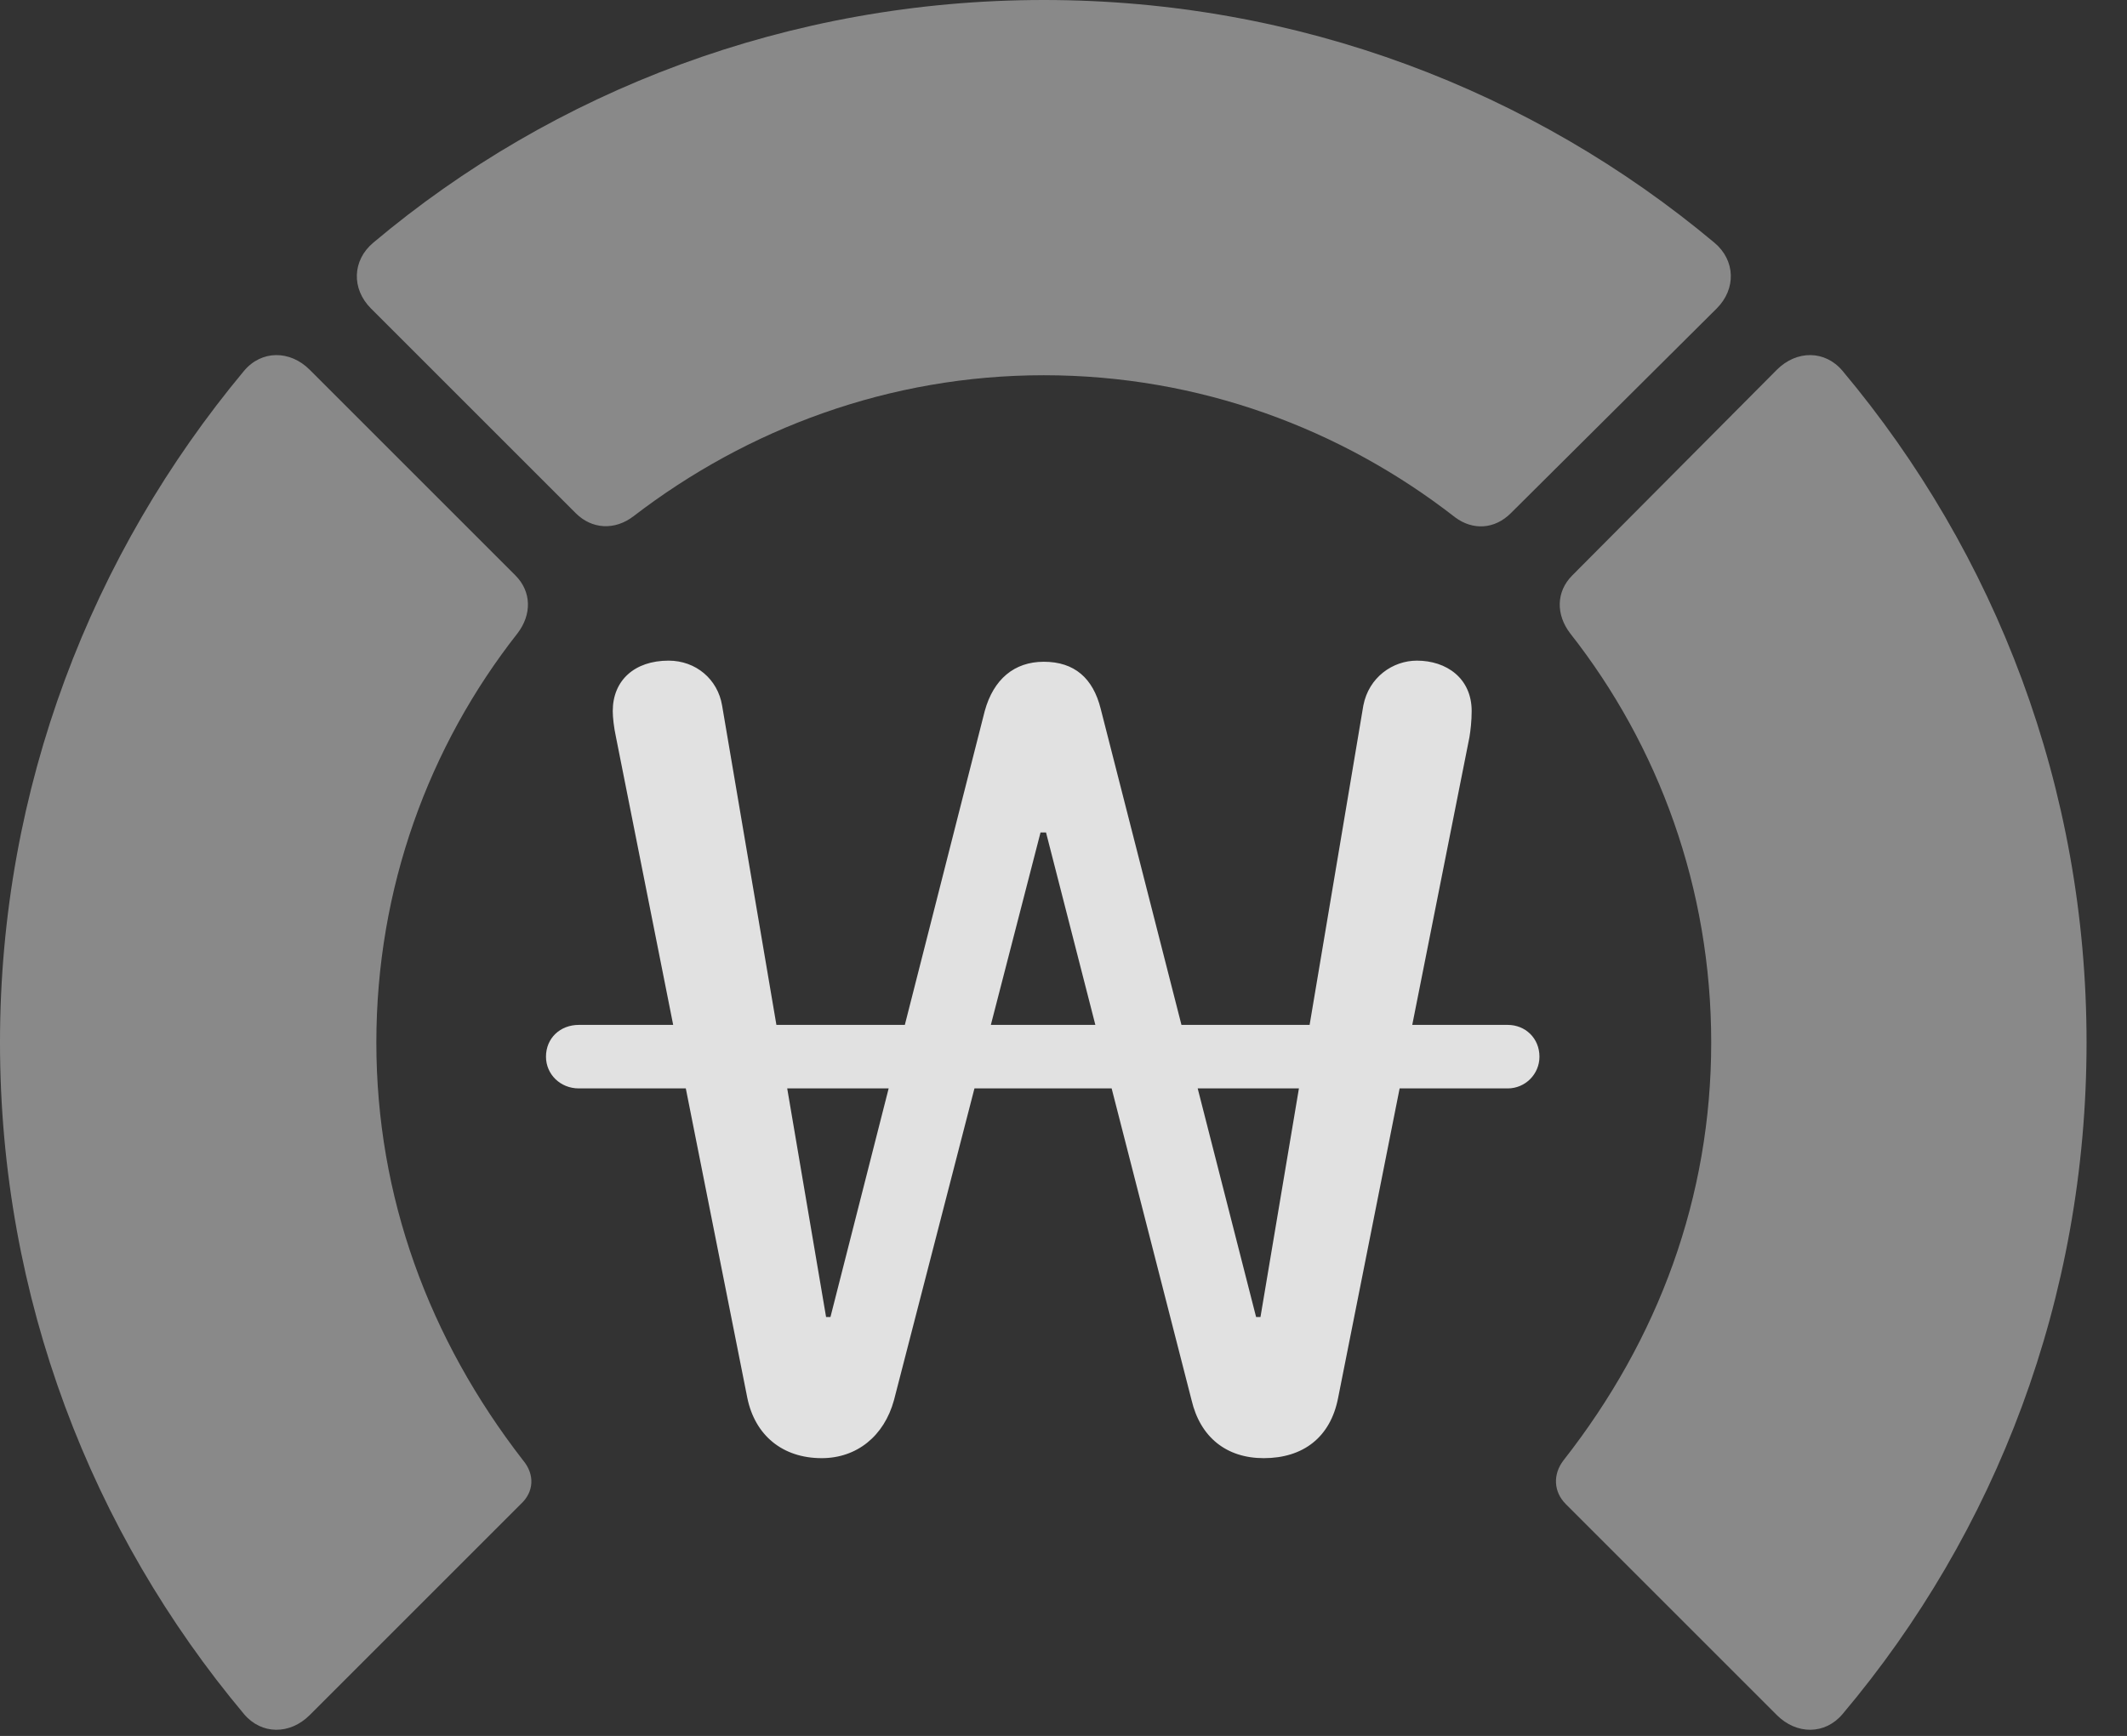 <?xml version="1.0" encoding="UTF-8"?>
<!--Generator: Apple Native CoreSVG 341-->
<!DOCTYPE svg
PUBLIC "-//W3C//DTD SVG 1.1//EN"
       "http://www.w3.org/Graphics/SVG/1.1/DTD/svg11.dtd">
<svg version="1.1" xmlns="http://www.w3.org/2000/svg" xmlns:xlink="http://www.w3.org/1999/xlink" viewBox="0 0 18.984 15.498">
 <rect x="0" y="0" width="18.984" height="15.498" fill="#333333" stroke="none"/>
 <g>
  <rect height="15.498" opacity="0" width="18.984" x="0" y="0"/>
  <path d="M18.623 9.307C18.623 7.031 17.812 4.941 16.445 3.311C16.289 3.125 16.035 3.125 15.859 3.301L14.033 5.137C13.887 5.283 13.887 5.488 14.014 5.654C14.805 6.66 15.273 7.93 15.273 9.307C15.273 10.684 14.805 11.953 13.955 13.037C13.857 13.164 13.867 13.32 13.975 13.428L15.859 15.312C16.035 15.488 16.289 15.488 16.445 15.303C17.812 13.682 18.623 11.592 18.623 9.307Z" fill="white" fill-opacity="0.425"/>
  <path d="M9.316 3.35C10.703 3.35 11.973 3.828 12.988 4.619C13.145 4.736 13.34 4.727 13.486 4.58L15.322 2.754C15.498 2.578 15.488 2.324 15.303 2.168C13.682 0.811 11.592 0 9.316 0C7.041 0 4.941 0.811 3.33 2.168C3.145 2.324 3.135 2.578 3.311 2.754L5.137 4.58C5.283 4.727 5.488 4.736 5.654 4.609C6.67 3.828 7.939 3.35 9.316 3.35Z" fill="white" fill-opacity="0.425"/>
  <path d="M0 9.307C0 11.592 0.82 13.682 2.178 15.303C2.334 15.488 2.588 15.488 2.764 15.312L4.648 13.428C4.766 13.32 4.775 13.164 4.668 13.037C3.828 11.953 3.359 10.684 3.359 9.307C3.359 7.93 3.828 6.66 4.619 5.654C4.746 5.488 4.746 5.283 4.6 5.137L2.764 3.301C2.588 3.125 2.334 3.125 2.178 3.311C0.82 4.941 0 7.031 0 9.307Z" fill="white" fill-opacity="0.425"/>
  <path d="M7.334 13.018C7.646 13.018 7.891 12.822 7.979 12.5L9.287 7.432L9.336 7.432L10.635 12.5C10.713 12.832 10.947 13.018 11.279 13.018C11.631 13.018 11.875 12.832 11.943 12.48L13.115 6.582C13.125 6.523 13.135 6.436 13.135 6.348C13.135 6.055 12.91 5.898 12.646 5.898C12.432 5.898 12.217 6.045 12.168 6.299L11.25 11.758L11.211 11.758L9.824 6.328C9.756 6.055 9.59 5.908 9.316 5.908C9.053 5.908 8.867 6.064 8.789 6.348L7.412 11.758L7.373 11.758L6.445 6.299C6.406 6.064 6.211 5.898 5.967 5.898C5.664 5.898 5.469 6.074 5.469 6.348C5.469 6.406 5.479 6.494 5.498 6.582L6.67 12.48C6.738 12.812 6.982 13.018 7.334 13.018ZM4.873 9.434C4.873 9.59 5 9.717 5.166 9.717L13.457 9.717C13.613 9.717 13.74 9.59 13.74 9.434C13.74 9.268 13.613 9.15 13.457 9.15L5.166 9.15C5 9.15 4.873 9.268 4.873 9.434Z" fill="white" fill-opacity="0.85"/>
 </g>
</svg>
